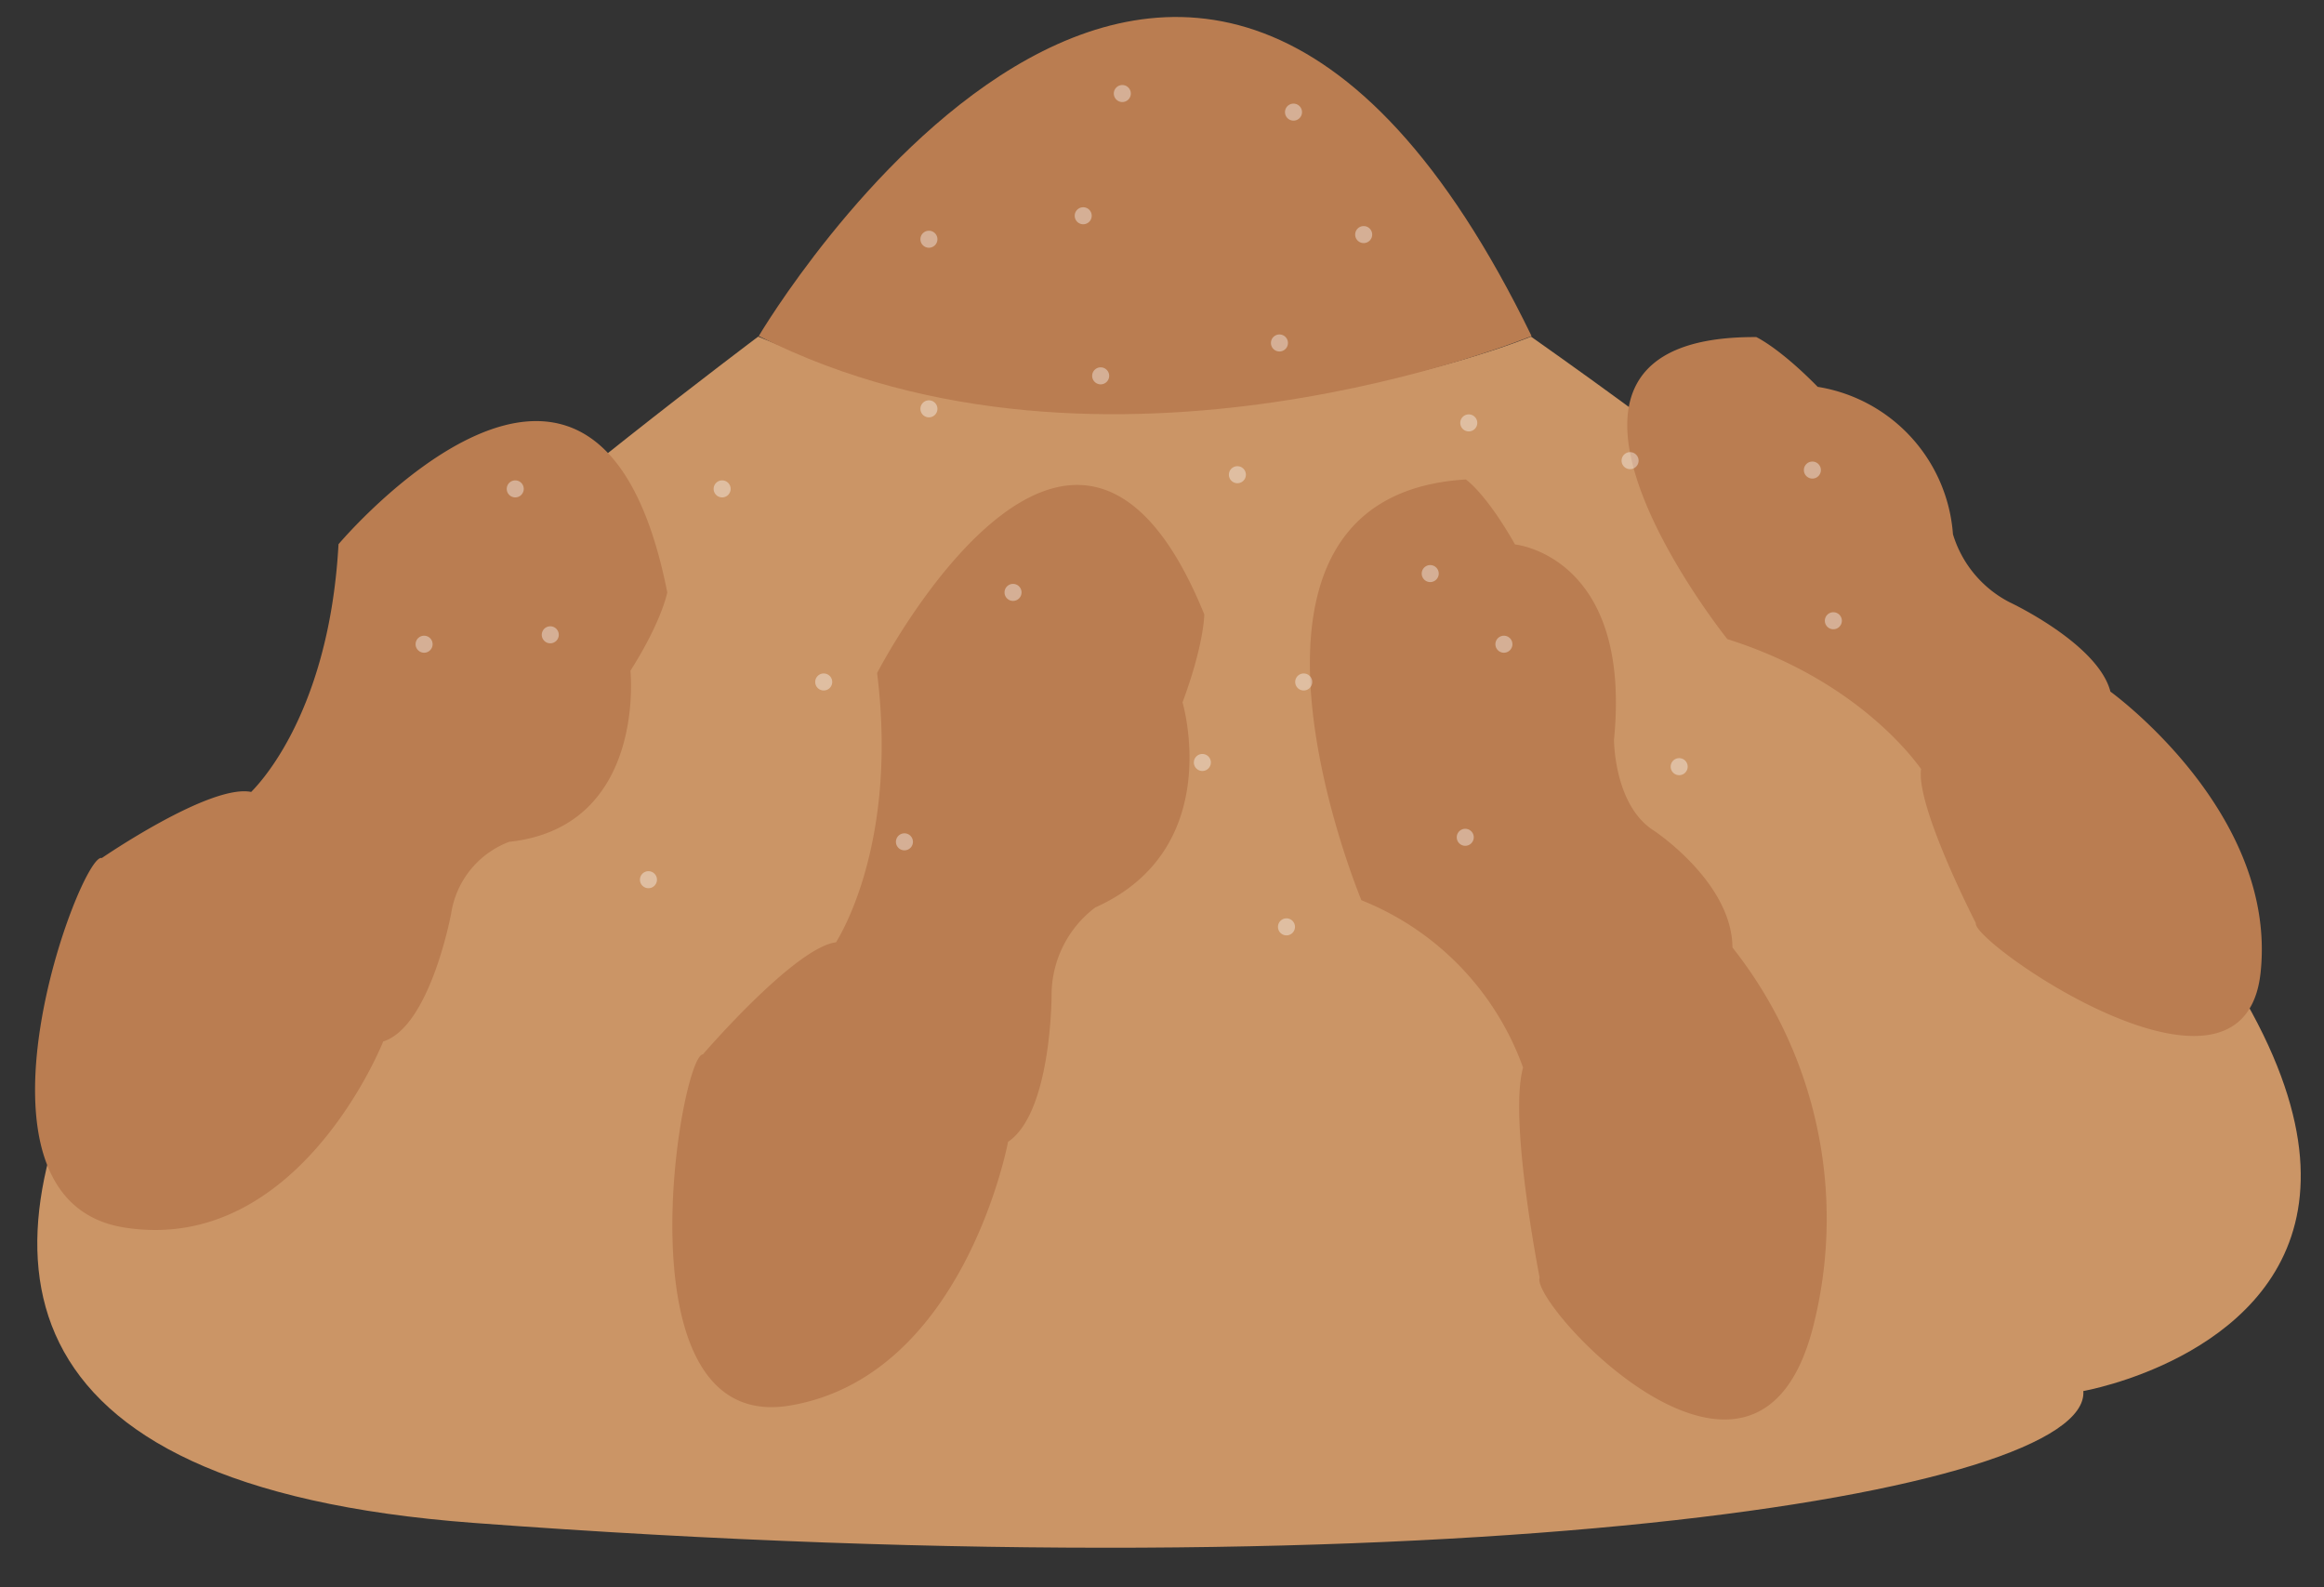 <svg xmlns="http://www.w3.org/2000/svg" width="205" height="140" viewBox="0 0 205 140"><rect x="0" y="0" width="205" height="140" fill="#333333" stroke="none"/><defs><style>.cls-1{fill:#cb9566;}.cls-2{fill:#ba7d51;}.cls-3{opacity:0.39;}.cls-4{fill:#fff;}</style></defs><g id="Animated_items" data-name="Animated items"><g id="pan_de_muerto" data-name="pan de muerto"><path class="cls-1" d="M41.77,50.32s-86.58,77.53,0,84,142.67-2.58,142-11.63c0,0,66.72-11.63-48.72-93,0,0-34.36,14.22-68.17,0C66.93,29.64,44.66,46.44,41.77,50.32Z"/><path class="cls-2" d="M66.93,29.64s37.38-63.32,68.17,0C135.1,29.64,97.57,45.15,66.93,29.64Z"/><path class="cls-2" d="M77.37,59.36s17.32-33.59,28.86-5.17c0,0,0,2.59-1.92,7.76,0,0,3.85,12.92-7.7,18.09a9.69,9.69,0,0,0-3.85,7.75s0,10.34-3.84,12.92c0,0-3.85,20.68-19.25,23.26S60.05,93,62,93c0,0,8.11-9.44,11.75-9.89C73.73,83.07,79.29,74.87,77.37,59.36Z"/><path class="cls-2" d="M29.86,48s22.8-27.06,29,4.25c0,0-.46,2.51-3.25,6.91,0,0,1.44,13.78-10.7,15.09a8.06,8.06,0,0,0-5.11,6.3s-1.84,10-6,11.31c0,0-7.42,18.84-22.82,16.41s-3.82-33.21-2-32.59c0,0,9.56-6.57,13.18-5.83C22.11,69.84,29,63.66,29.86,48Z"/><path class="cls-2" d="M120.09,79.4s-14.88-35.65,9.21-37.11c0,0,1.73,1.14,4.34,5.73,0,0,10.34,1,8.73,17.23,0,0,0,5.77,3.5,8,0,0,6.91,4.54,6.95,10.32A38.55,38.55,0,0,1,159.94,117c-5,19.71-25-2-24.13-4.32,0,0-2.75-13.93-1.46-18.52A25,25,0,0,0,120.09,79.4Z"/><path class="cls-2" d="M152.37,56.37S130.9,29.6,154.92,29.73c0,0,2,.91,5.42,4.39a14.22,14.22,0,0,1,11.93,13,10,10,0,0,0,5,6s7.8,3.65,8.89,7.88c0,0,14.74,10.62,13.25,24.76s-25.55-2.69-25.12-4.34c0,0-5.31-10.31-4.83-13.6C169.45,67.89,164.5,60.2,152.37,56.37Z"/><g class="cls-3"><path class="cls-4" d="M97.09,33.9a.75.75,0,0,0,0-1.5.75.75,0,0,0,0,1.5Z"/></g><g class="cls-3"><path class="cls-4" d="M48.54,56.74a.75.75,0,0,0,0-1.5.75.75,0,0,0,0,1.5Z"/></g><g class="cls-3"><path class="cls-4" d="M57.2,78.34a.75.75,0,0,0,0-1.5.75.75,0,0,0,0,1.5Z"/></g><g class="cls-3"><path class="cls-4" d="M79.78,75a.75.75,0,0,0,0-1.5.75.75,0,0,0,0,1.5Z"/></g><g class="cls-3"><path class="cls-4" d="M72.66,60.9a.75.75,0,0,0,0-1.5.75.75,0,0,0,0,1.5Z"/></g><g class="cls-3"><path class="cls-4" d="M63.7,43.87a.75.75,0,0,0,0-1.5.75.75,0,0,0,0,1.5Z"/></g><g class="cls-3"><path class="cls-4" d="M37.41,57.57a.75.75,0,0,0,0-1.5.75.75,0,0,0,0,1.5Z"/></g><g class="cls-3"><path class="cls-4" d="M89.36,53a.75.75,0,0,0,0-1.5.75.75,0,0,0,0,1.5Z"/></g><g class="cls-3"><path class="cls-4" d="M81.94,36.81a.75.75,0,0,0,0-1.5.75.75,0,0,0,0,1.5Z"/></g><g class="cls-3"><path class="cls-4" d="M81.94,21.85a.75.75,0,0,0,0-1.5.75.75,0,0,0,0,1.5Z"/></g><g class="cls-3"><path class="cls-4" d="M99,9a.75.75,0,0,0,0-1.5A.75.75,0,0,0,99,9Z"/></g><g class="cls-3"><path class="cls-4" d="M95.55,19.78a.75.75,0,0,0,0-1.5.75.75,0,0,0,0,1.5Z"/></g><g class="cls-3"><path class="cls-4" d="M114.1,10.64a.75.75,0,0,0,0-1.5.75.75,0,0,0,0,1.5Z"/></g><g class="cls-3"><path class="cls-4" d="M112.86,31a.75.75,0,0,0,0-1.5.75.75,0,0,0,0,1.5Z"/></g><g class="cls-3"><path class="cls-4" d="M106.06,68a.75.75,0,0,0,0-1.5.75.75,0,0,0,0,1.5Z"/></g><g class="cls-3"><path class="cls-4" d="M129.25,74.6a.75.75,0,0,0,0-1.5.75.75,0,0,0,0,1.5Z"/></g><g class="cls-3"><path class="cls-4" d="M115,60.9a.75.75,0,0,0,0-1.5.75.75,0,0,0,0,1.5Z"/></g><g class="cls-3"><path class="cls-4" d="M109.15,42.62a.75.75,0,0,0,0-1.5.75.75,0,0,0,0,1.5Z"/></g><g class="cls-3"><path class="cls-4" d="M120.29,21.44a.75.75,0,0,0,0-1.5.75.75,0,0,0,0,1.5Z"/></g><g class="cls-3"><path class="cls-4" d="M129.56,38.05a.75.75,0,0,0,0-1.5.75.75,0,0,0,0,1.5Z"/></g><g class="cls-3"><path class="cls-4" d="M126.16,51.34a.75.75,0,0,0,0-1.5.75.75,0,0,0,0,1.5Z"/></g><g class="cls-3"><path class="cls-4" d="M132.66,57.57a.75.75,0,0,0,0-1.5.75.75,0,0,0,0,1.5Z"/></g><g class="cls-3"><path class="cls-4" d="M161.72,55.5a.75.75,0,0,0,0-1.5.75.75,0,0,0,0,1.5Z"/></g><g class="cls-3"><path class="cls-4" d="M143.79,41.38a.75.75,0,0,0,0-1.5.75.75,0,0,0,0,1.5Z"/></g><g class="cls-3"><path class="cls-4" d="M148.12,68.37a.75.75,0,0,0,0-1.5.75.75,0,0,0,0,1.5Z"/></g><g class="cls-3"><path class="cls-4" d="M159.87,42.21a.75.75,0,0,0,0-1.5.75.75,0,0,0,0,1.5Z"/></g><g class="cls-3"><path class="cls-4" d="M45.45,43.87a.75.75,0,0,0,0-1.5.75.75,0,0,0,0,1.5Z"/></g><g class="cls-3"><path class="cls-4" d="M113.48,82.5a.75.75,0,0,0,0-1.5.75.75,0,0,0,0,1.5Z"/></g></g></g></svg>